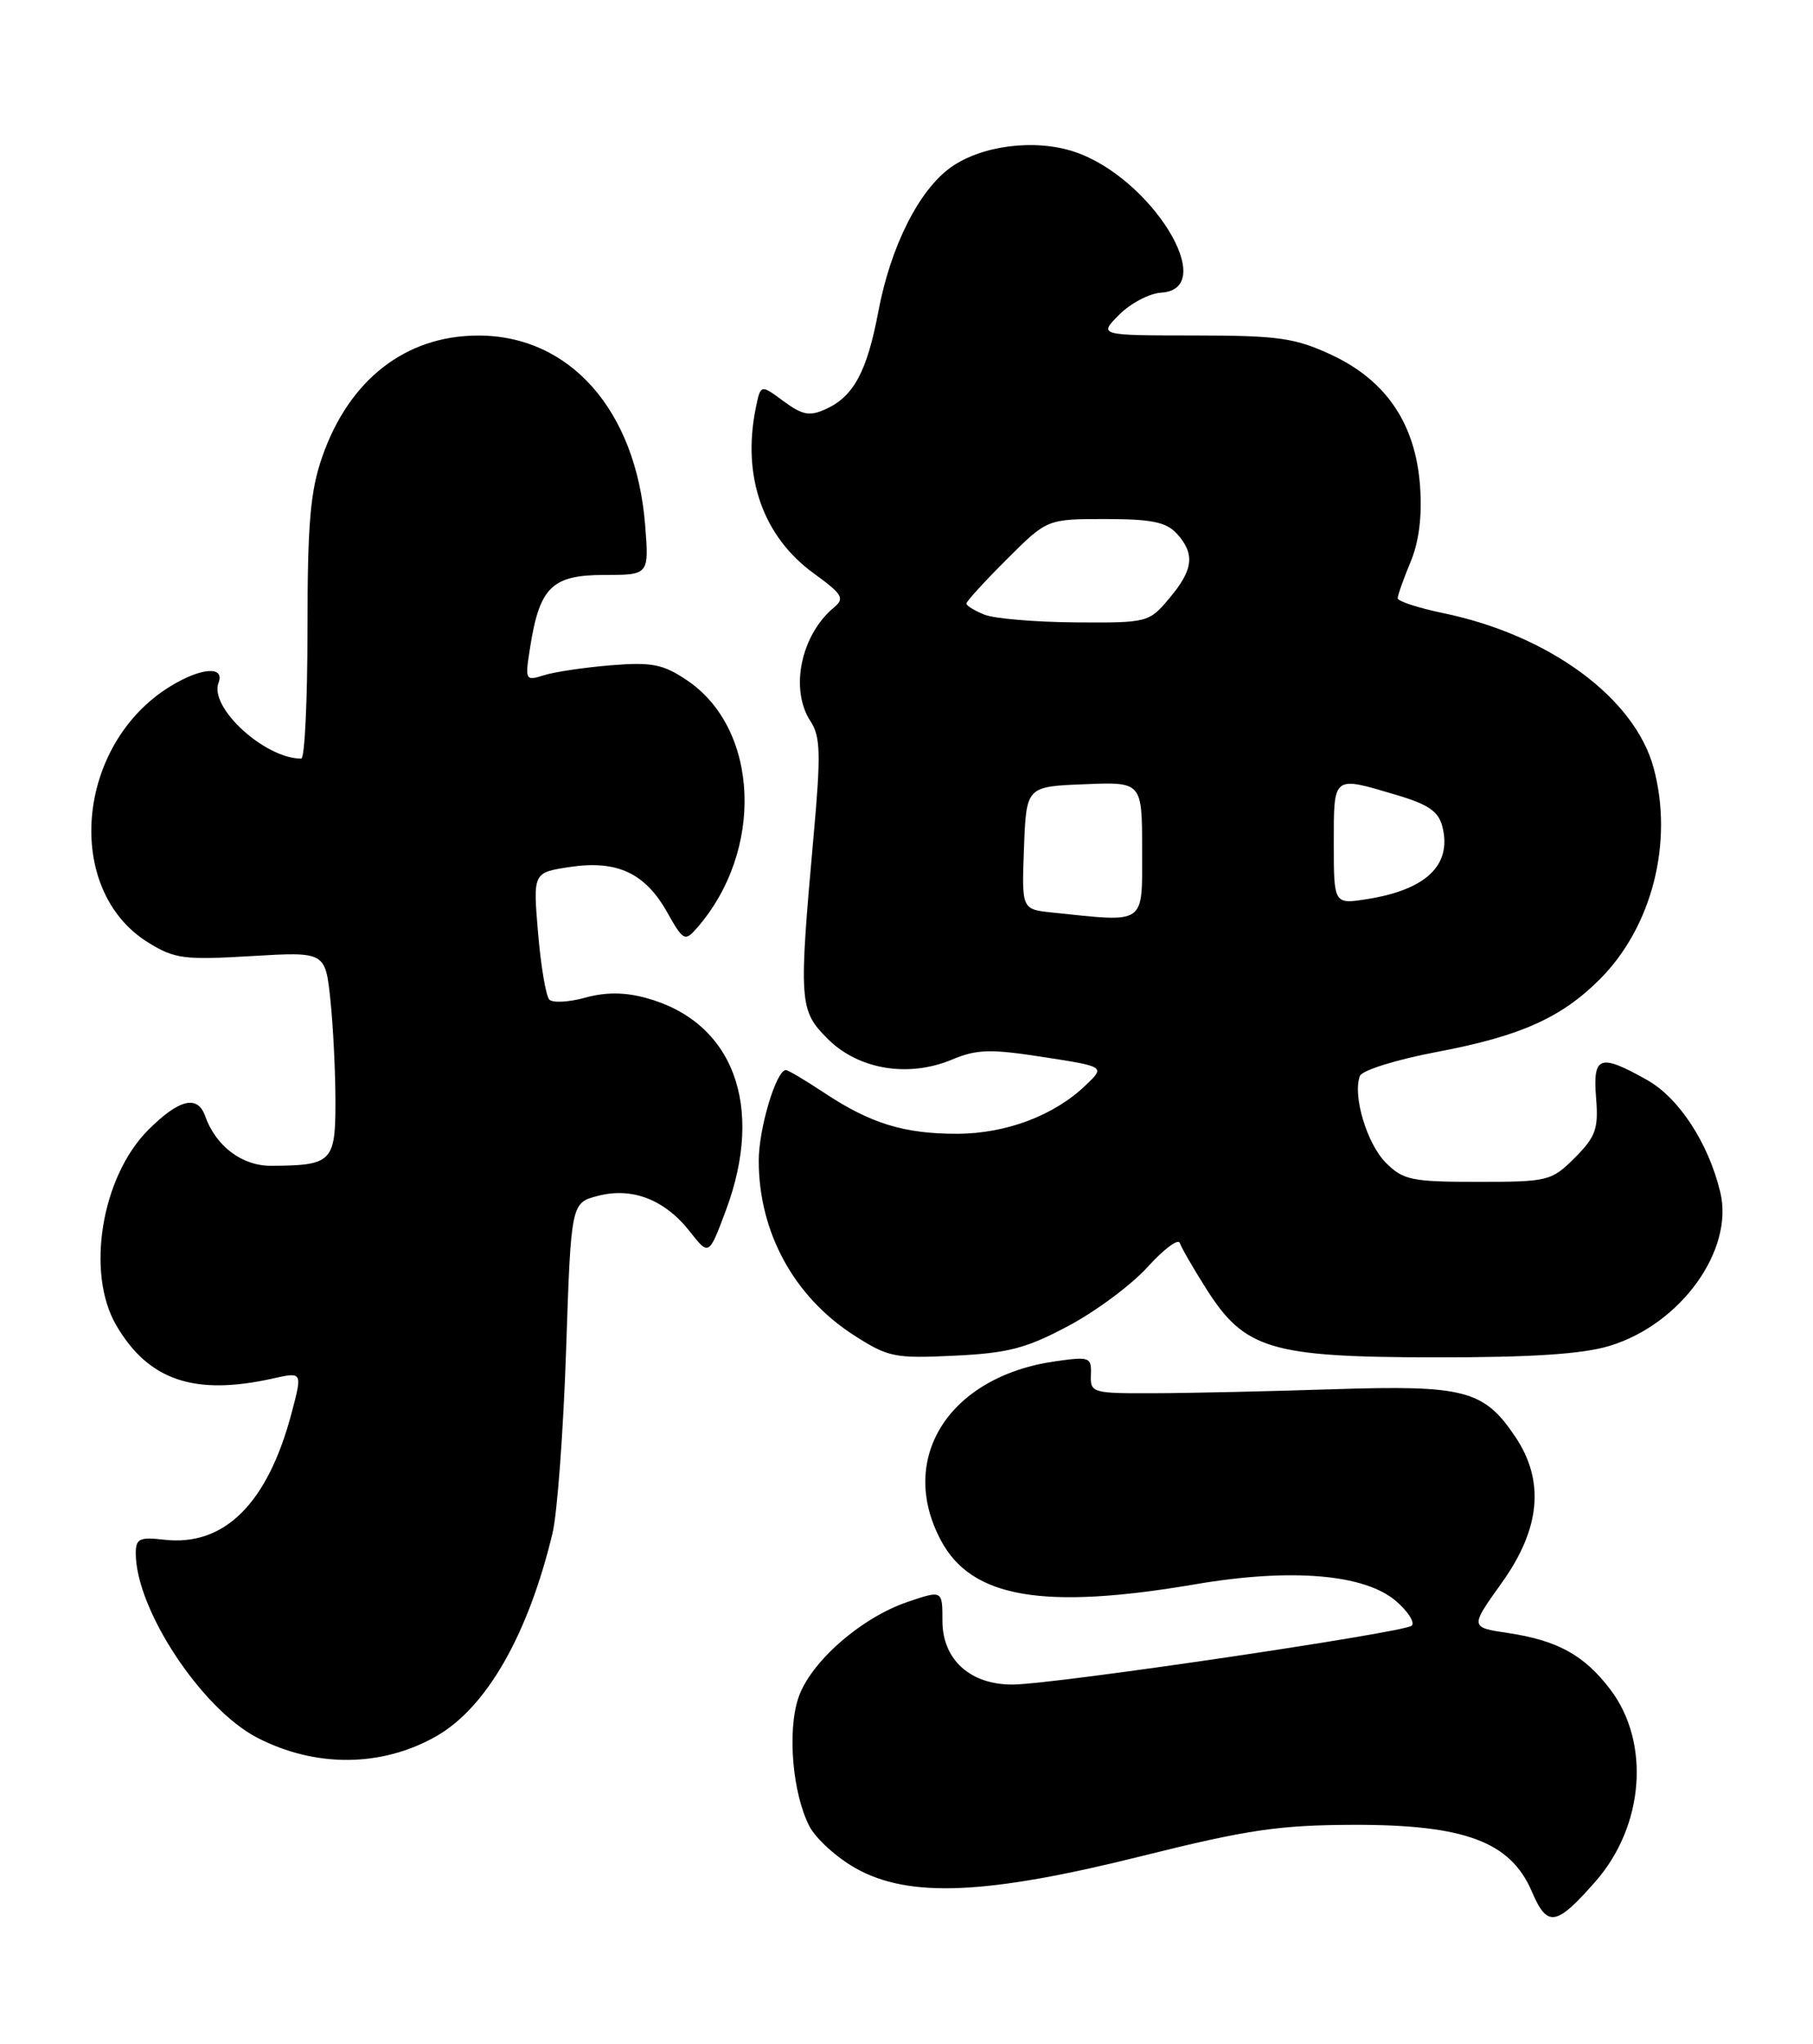 <?xml version="1.0" encoding="UTF-8" standalone="no"?>
<!DOCTYPE svg PUBLIC "-//W3C//DTD SVG 1.1//EN" "http://www.w3.org/Graphics/SVG/1.1/DTD/svg11.dtd" >
<svg xmlns="http://www.w3.org/2000/svg" xmlns:xlink="http://www.w3.org/1999/xlink" version="1.1" viewBox="0 0 227 256">
 <g >
 <path fill="currentColor"
d=" M 199.76 235.62 C 205.87 228.66 206.67 218.19 201.60 211.54 C 198.33 207.25 195.00 205.42 188.76 204.49 C 184.05 203.78 184.05 203.78 188.02 198.23 C 192.89 191.43 193.44 185.44 189.71 179.90 C 185.79 174.07 183.37 173.44 167.00 173.97 C 159.03 174.23 148.90 174.46 144.50 174.47 C 136.75 174.50 136.50 174.43 136.59 172.16 C 136.67 169.94 136.44 169.86 132.09 170.48 C 118.81 172.39 112.30 182.64 117.83 192.94 C 121.67 200.11 130.62 201.64 149.69 198.39 C 161.67 196.35 170.87 197.12 174.79 200.50 C 176.28 201.78 177.17 203.17 176.76 203.58 C 175.90 204.43 132.30 210.88 126.88 210.95 C 121.53 211.02 118.00 207.86 118.00 202.99 C 118.00 199.12 118.00 199.12 113.62 200.61 C 107.76 202.61 101.42 208.19 99.95 212.65 C 98.56 216.86 99.24 224.63 101.35 228.71 C 102.15 230.25 104.76 232.62 107.14 233.96 C 113.81 237.71 123.53 237.29 143.00 232.42 C 156.23 229.12 160.11 228.55 169.50 228.52 C 183.40 228.49 189.14 230.64 191.80 236.88 C 193.74 241.41 194.83 241.23 199.76 235.62 Z  M 54.63 217.42 C 60.92 213.82 66.11 204.76 69.18 192.00 C 69.77 189.53 70.54 179.20 70.88 169.06 C 71.50 150.62 71.50 150.62 74.89 149.75 C 79.18 148.64 83.26 150.23 86.41 154.27 C 88.76 157.26 88.76 157.26 90.88 151.59 C 95.78 138.48 91.80 127.91 80.85 124.96 C 78.19 124.24 75.81 124.23 73.26 124.94 C 71.23 125.50 69.21 125.61 68.78 125.18 C 68.36 124.76 67.72 121.00 67.37 116.84 C 66.73 109.27 66.73 109.27 71.35 108.57 C 77.27 107.69 80.78 109.32 83.55 114.27 C 85.53 117.80 85.76 117.92 87.21 116.27 C 95.71 106.61 95.11 91.29 86.00 85.18 C 83.01 83.17 81.63 82.90 76.50 83.31 C 73.20 83.58 69.42 84.14 68.10 84.56 C 65.75 85.30 65.71 85.22 66.40 80.91 C 67.58 73.51 69.15 72.00 75.66 72.00 C 81.27 72.00 81.27 72.00 80.77 65.69 C 79.61 51.33 71.31 41.96 59.78 42.02 C 50.74 42.07 43.70 47.57 40.34 57.22 C 38.85 61.51 38.50 65.55 38.50 78.75 C 38.50 87.69 38.15 95.00 37.72 95.00 C 33.15 95.00 26.17 88.60 27.36 85.51 C 28.18 83.38 25.20 83.58 21.37 85.92 C 9.49 93.16 7.90 111.45 18.57 118.04 C 21.85 120.07 23.06 120.23 31.46 119.73 C 40.73 119.18 40.73 119.18 41.37 125.23 C 41.72 128.57 42.00 134.32 42.00 138.03 C 42.00 145.51 41.55 145.96 33.92 145.99 C 30.29 146.00 27.01 143.52 25.68 139.75 C 24.74 137.08 22.42 137.64 18.57 141.49 C 12.69 147.37 10.72 159.43 14.57 165.99 C 18.60 172.87 24.35 174.82 34.19 172.62 C 37.87 171.80 37.87 171.80 36.52 176.91 C 33.52 188.29 28.08 193.70 20.52 192.81 C 17.47 192.46 17.00 192.68 17.00 194.52 C 17.00 201.52 25.22 213.99 32.21 217.61 C 39.50 221.38 47.82 221.31 54.63 217.42 Z  M 133.77 166.04 C 137.22 164.21 141.69 160.88 143.70 158.65 C 145.72 156.42 147.52 155.07 147.72 155.66 C 147.92 156.25 149.41 158.84 151.05 161.42 C 155.84 168.98 159.09 169.95 179.59 169.98 C 191.69 169.99 198.09 169.58 201.50 168.55 C 210.43 165.86 217.14 156.56 215.39 149.29 C 213.91 143.14 210.22 137.49 206.22 135.24 C 200.29 131.91 199.42 132.21 199.84 137.48 C 200.15 141.37 199.80 142.35 197.18 144.98 C 194.25 147.90 193.85 148.00 185.03 148.00 C 176.75 148.00 175.69 147.78 173.52 145.61 C 171.15 143.24 169.33 137.18 170.27 134.74 C 170.54 134.03 174.84 132.69 179.92 131.73 C 190.31 129.77 195.47 127.47 200.29 122.65 C 206.85 116.09 209.56 105.49 207.05 96.18 C 204.69 87.42 194.01 79.55 180.75 76.79 C 177.59 76.14 175.00 75.29 175.00 74.92 C 175.00 74.55 175.72 72.52 176.60 70.40 C 177.67 67.85 178.07 64.66 177.80 60.87 C 177.23 53.06 173.57 47.64 166.69 44.43 C 162.12 42.31 160.07 42.02 149.52 42.01 C 137.55 42.00 137.55 42.00 140.14 39.40 C 141.57 37.97 143.92 36.74 145.37 36.65 C 152.79 36.22 144.12 22.17 134.47 18.99 C 129.55 17.37 122.91 18.21 119.06 20.95 C 115.05 23.81 111.51 30.86 109.97 39.03 C 108.56 46.52 106.88 49.64 103.42 51.22 C 101.36 52.16 100.48 51.99 98.09 50.23 C 95.23 48.11 95.23 48.11 94.61 51.18 C 92.90 59.73 95.55 67.21 101.91 71.82 C 105.48 74.41 105.79 74.93 104.43 76.06 C 100.27 79.51 98.86 86.33 101.48 90.32 C 102.73 92.23 102.79 94.40 101.88 104.54 C 99.99 125.60 100.06 126.51 103.63 130.09 C 107.48 133.94 113.72 134.98 119.20 132.69 C 122.30 131.39 124.01 131.34 130.62 132.37 C 138.38 133.57 138.38 133.57 135.94 135.90 C 131.99 139.69 126.01 141.95 119.90 141.98 C 113.24 142.00 109.01 140.71 103.20 136.85 C 100.83 135.28 98.67 134.00 98.40 134.00 C 97.19 134.00 95.00 141.32 95.00 145.34 C 95.00 154.30 99.39 162.36 106.90 167.20 C 111.21 169.97 112.01 170.13 119.50 169.77 C 126.22 169.45 128.51 168.85 133.77 166.04 Z  M 131.71 114.27 C 127.92 113.87 127.92 113.87 128.21 106.19 C 128.50 98.50 128.50 98.50 135.75 98.21 C 143.00 97.91 143.00 97.91 143.00 106.46 C 143.00 115.94 143.62 115.51 131.71 114.27 Z  M 167.00 105.63 C 167.00 97.03 166.83 97.17 174.81 99.54 C 178.84 100.73 180.12 101.61 180.60 103.53 C 181.80 108.31 178.60 111.40 171.25 112.58 C 167.00 113.26 167.00 113.26 167.00 105.63 Z  M 123.25 76.97 C 122.01 76.47 121.00 75.85 121.00 75.58 C 121.00 75.31 123.27 72.82 126.05 70.05 C 131.10 65.00 131.10 65.00 138.39 65.00 C 144.19 65.00 146.03 65.38 147.35 66.83 C 149.65 69.37 149.42 71.35 146.41 74.92 C 143.86 77.96 143.70 78.00 134.66 77.94 C 129.62 77.90 124.49 77.47 123.25 76.97 Z "/>
</g>
</svg>